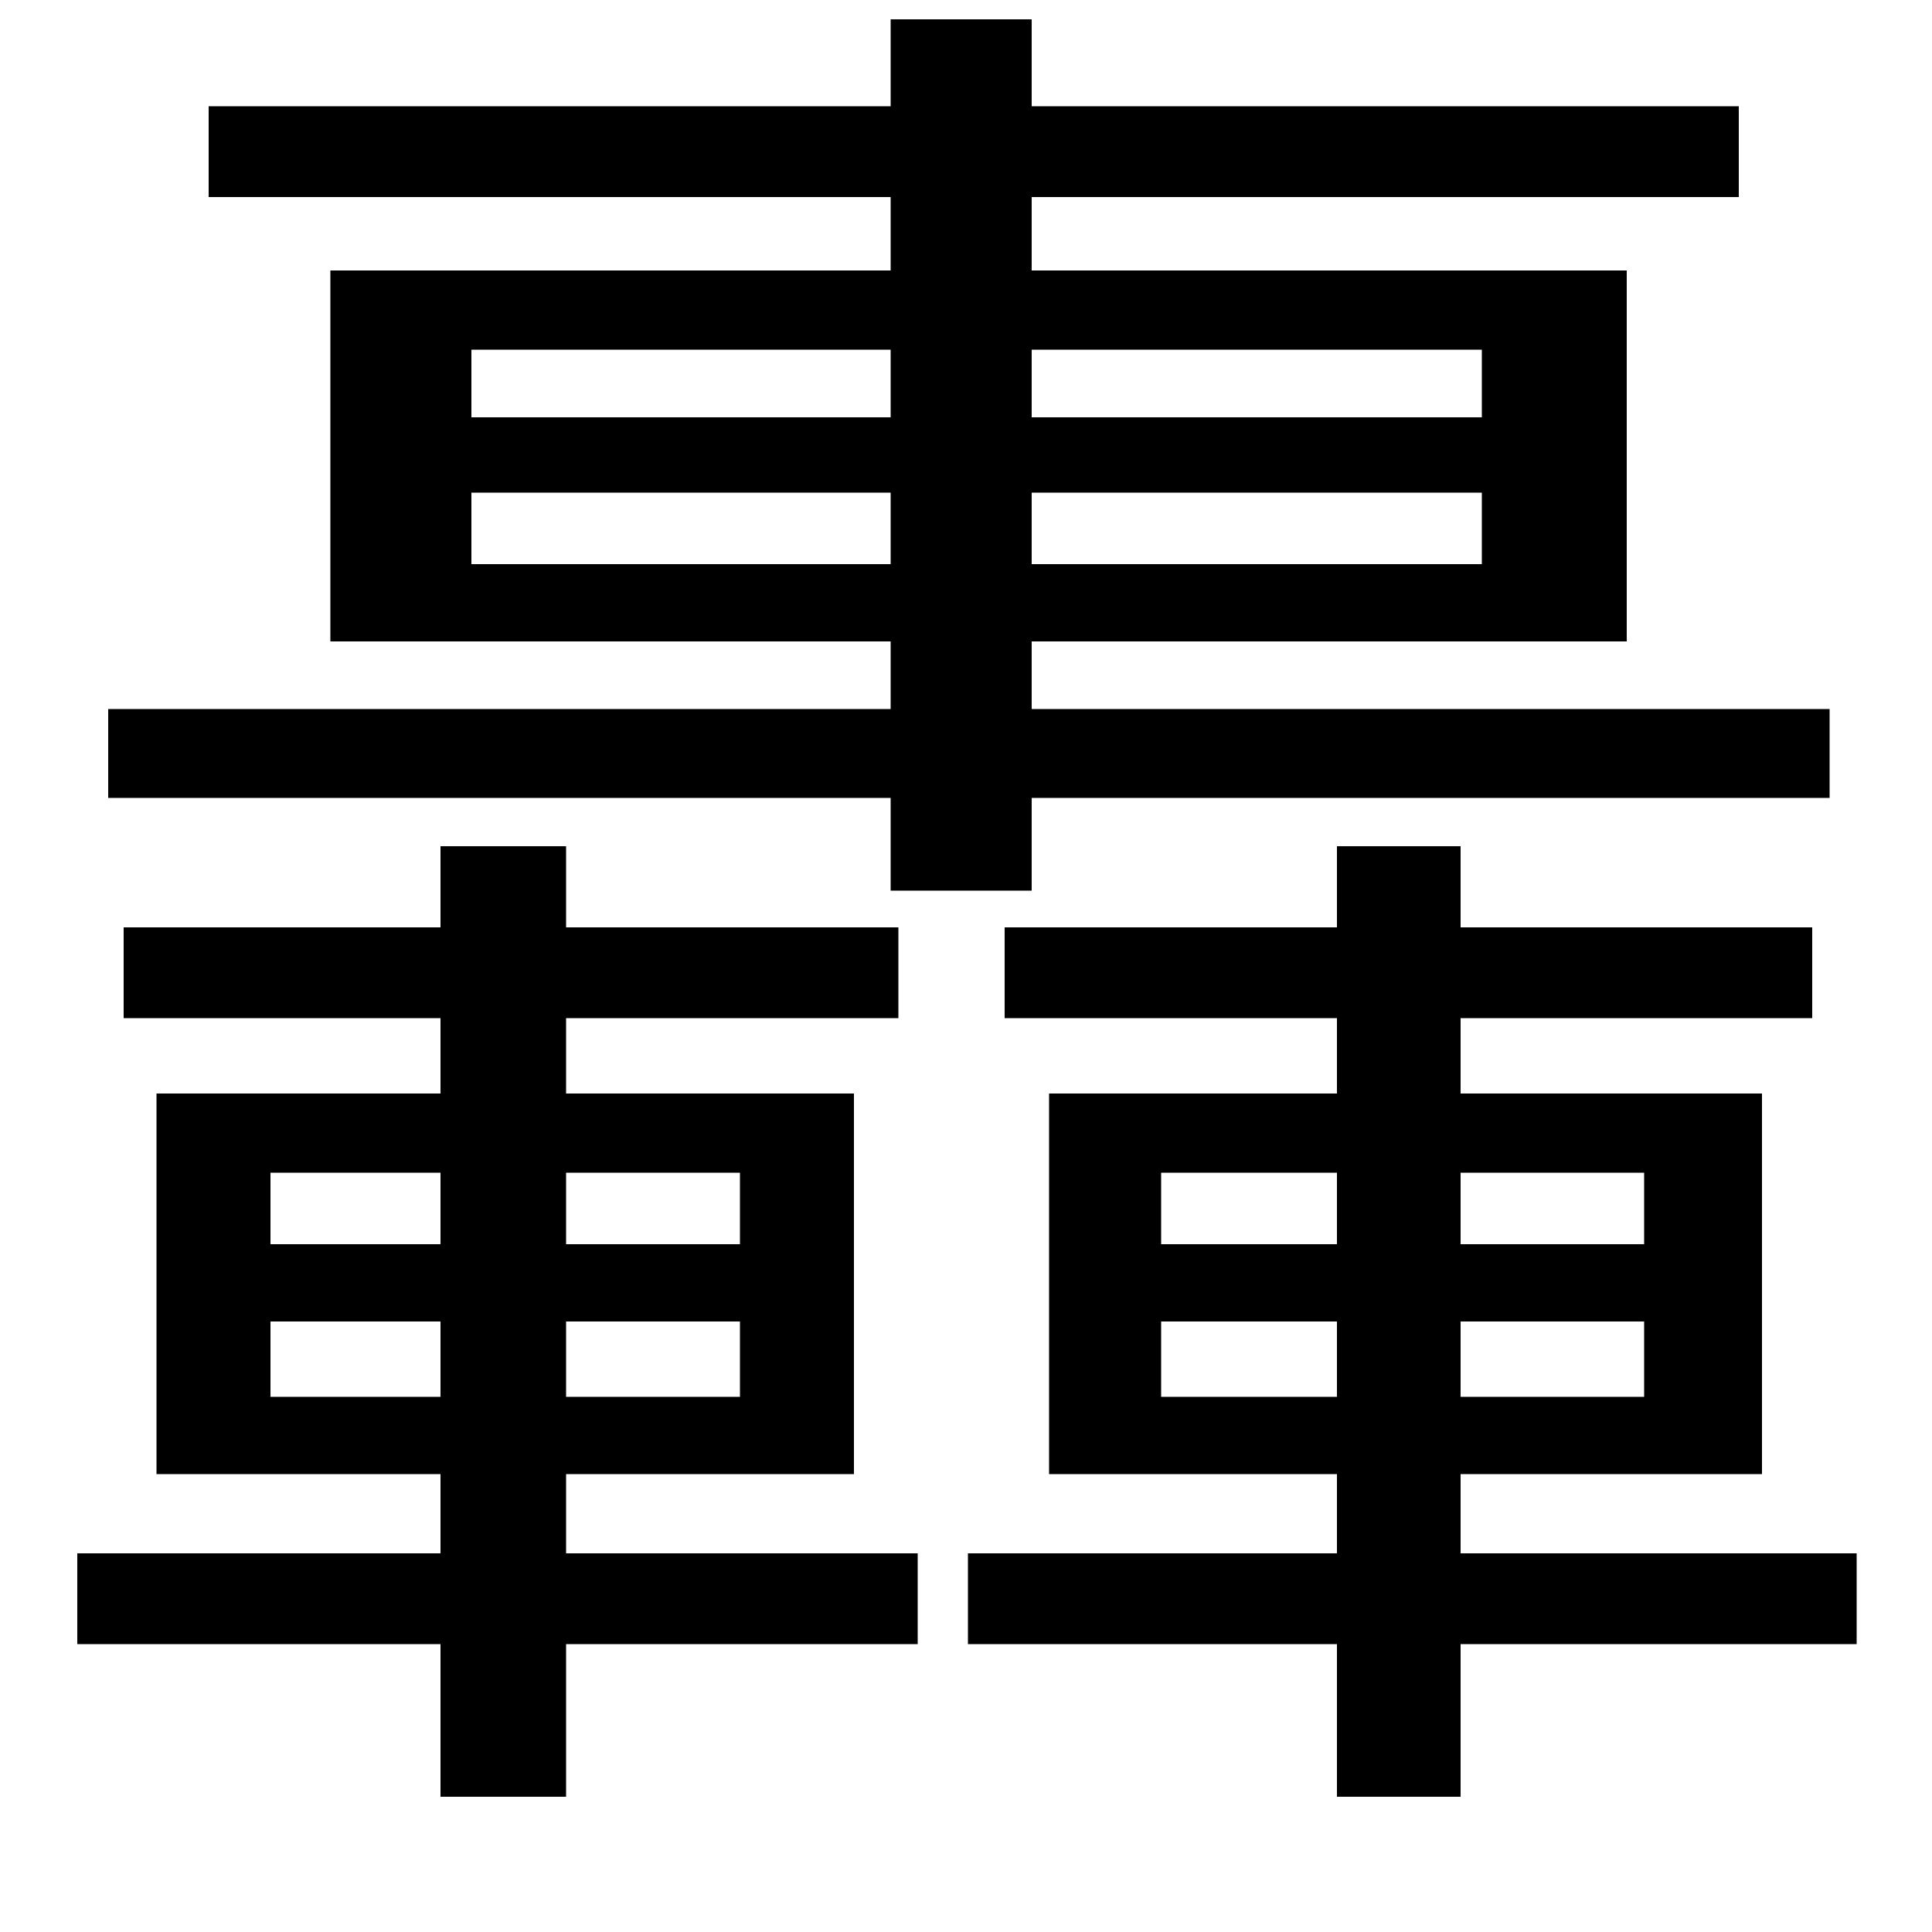 <svg xmlns="http://www.w3.org/2000/svg"
    viewBox="0 0 1000 1000">
  <!--
© 2014-2021 Adobe (http://www.adobe.com/).
Noto is a trademark of Google Inc.
This Font Software is licensed under the SIL Open Font License, Version 1.1. This Font Software is distributed on an "AS IS" BASIS, WITHOUT WARRANTIES OR CONDITIONS OF ANY KIND, either express or implied. See the SIL Open Font License for the specific language, permissions and limitations governing your use of this Font Software.
http://scripts.sil.org/OFL
  -->
<path d="M228 438L228 480 64 480 64 527 228 527 228 566 81 566 81 763 228 763 228 804 40 804 40 851 228 851 228 930 293 930 293 851 475 851 475 804 293 804 293 763 442 763 442 566 293 566 293 527 465 527 465 480 293 480 293 438ZM461 10L461 55 108 55 108 102 461 102 461 140 171 140 171 332 461 332 461 367 56 367 56 413 461 413 461 461 534 461 534 413 947 413 947 367 534 367 534 332 842 332 842 140 534 140 534 102 900 102 900 55 534 55 534 10ZM244 255L461 255 461 292 244 292ZM534 255L767 255 767 292 534 292ZM244 181L461 181 461 216 244 216ZM534 181L767 181 767 216 534 216ZM140 684L228 684 228 723 140 723ZM293 684L383 684 383 723 293 723ZM140 607L228 607 228 644 140 644ZM293 607L383 607 383 644 293 644ZM692 438L692 480 520 480 520 527 692 527 692 566 543 566 543 763 692 763 692 804 501 804 501 851 692 851 692 930 756 930 756 851 961 851 961 804 756 804 756 763 912 763 912 566 756 566 756 527 938 527 938 480 756 480 756 438ZM601 684L692 684 692 723 601 723ZM756 684L851 684 851 723 756 723ZM601 607L692 607 692 644 601 644ZM756 607L851 607 851 644 756 644Z"/>
</svg>
